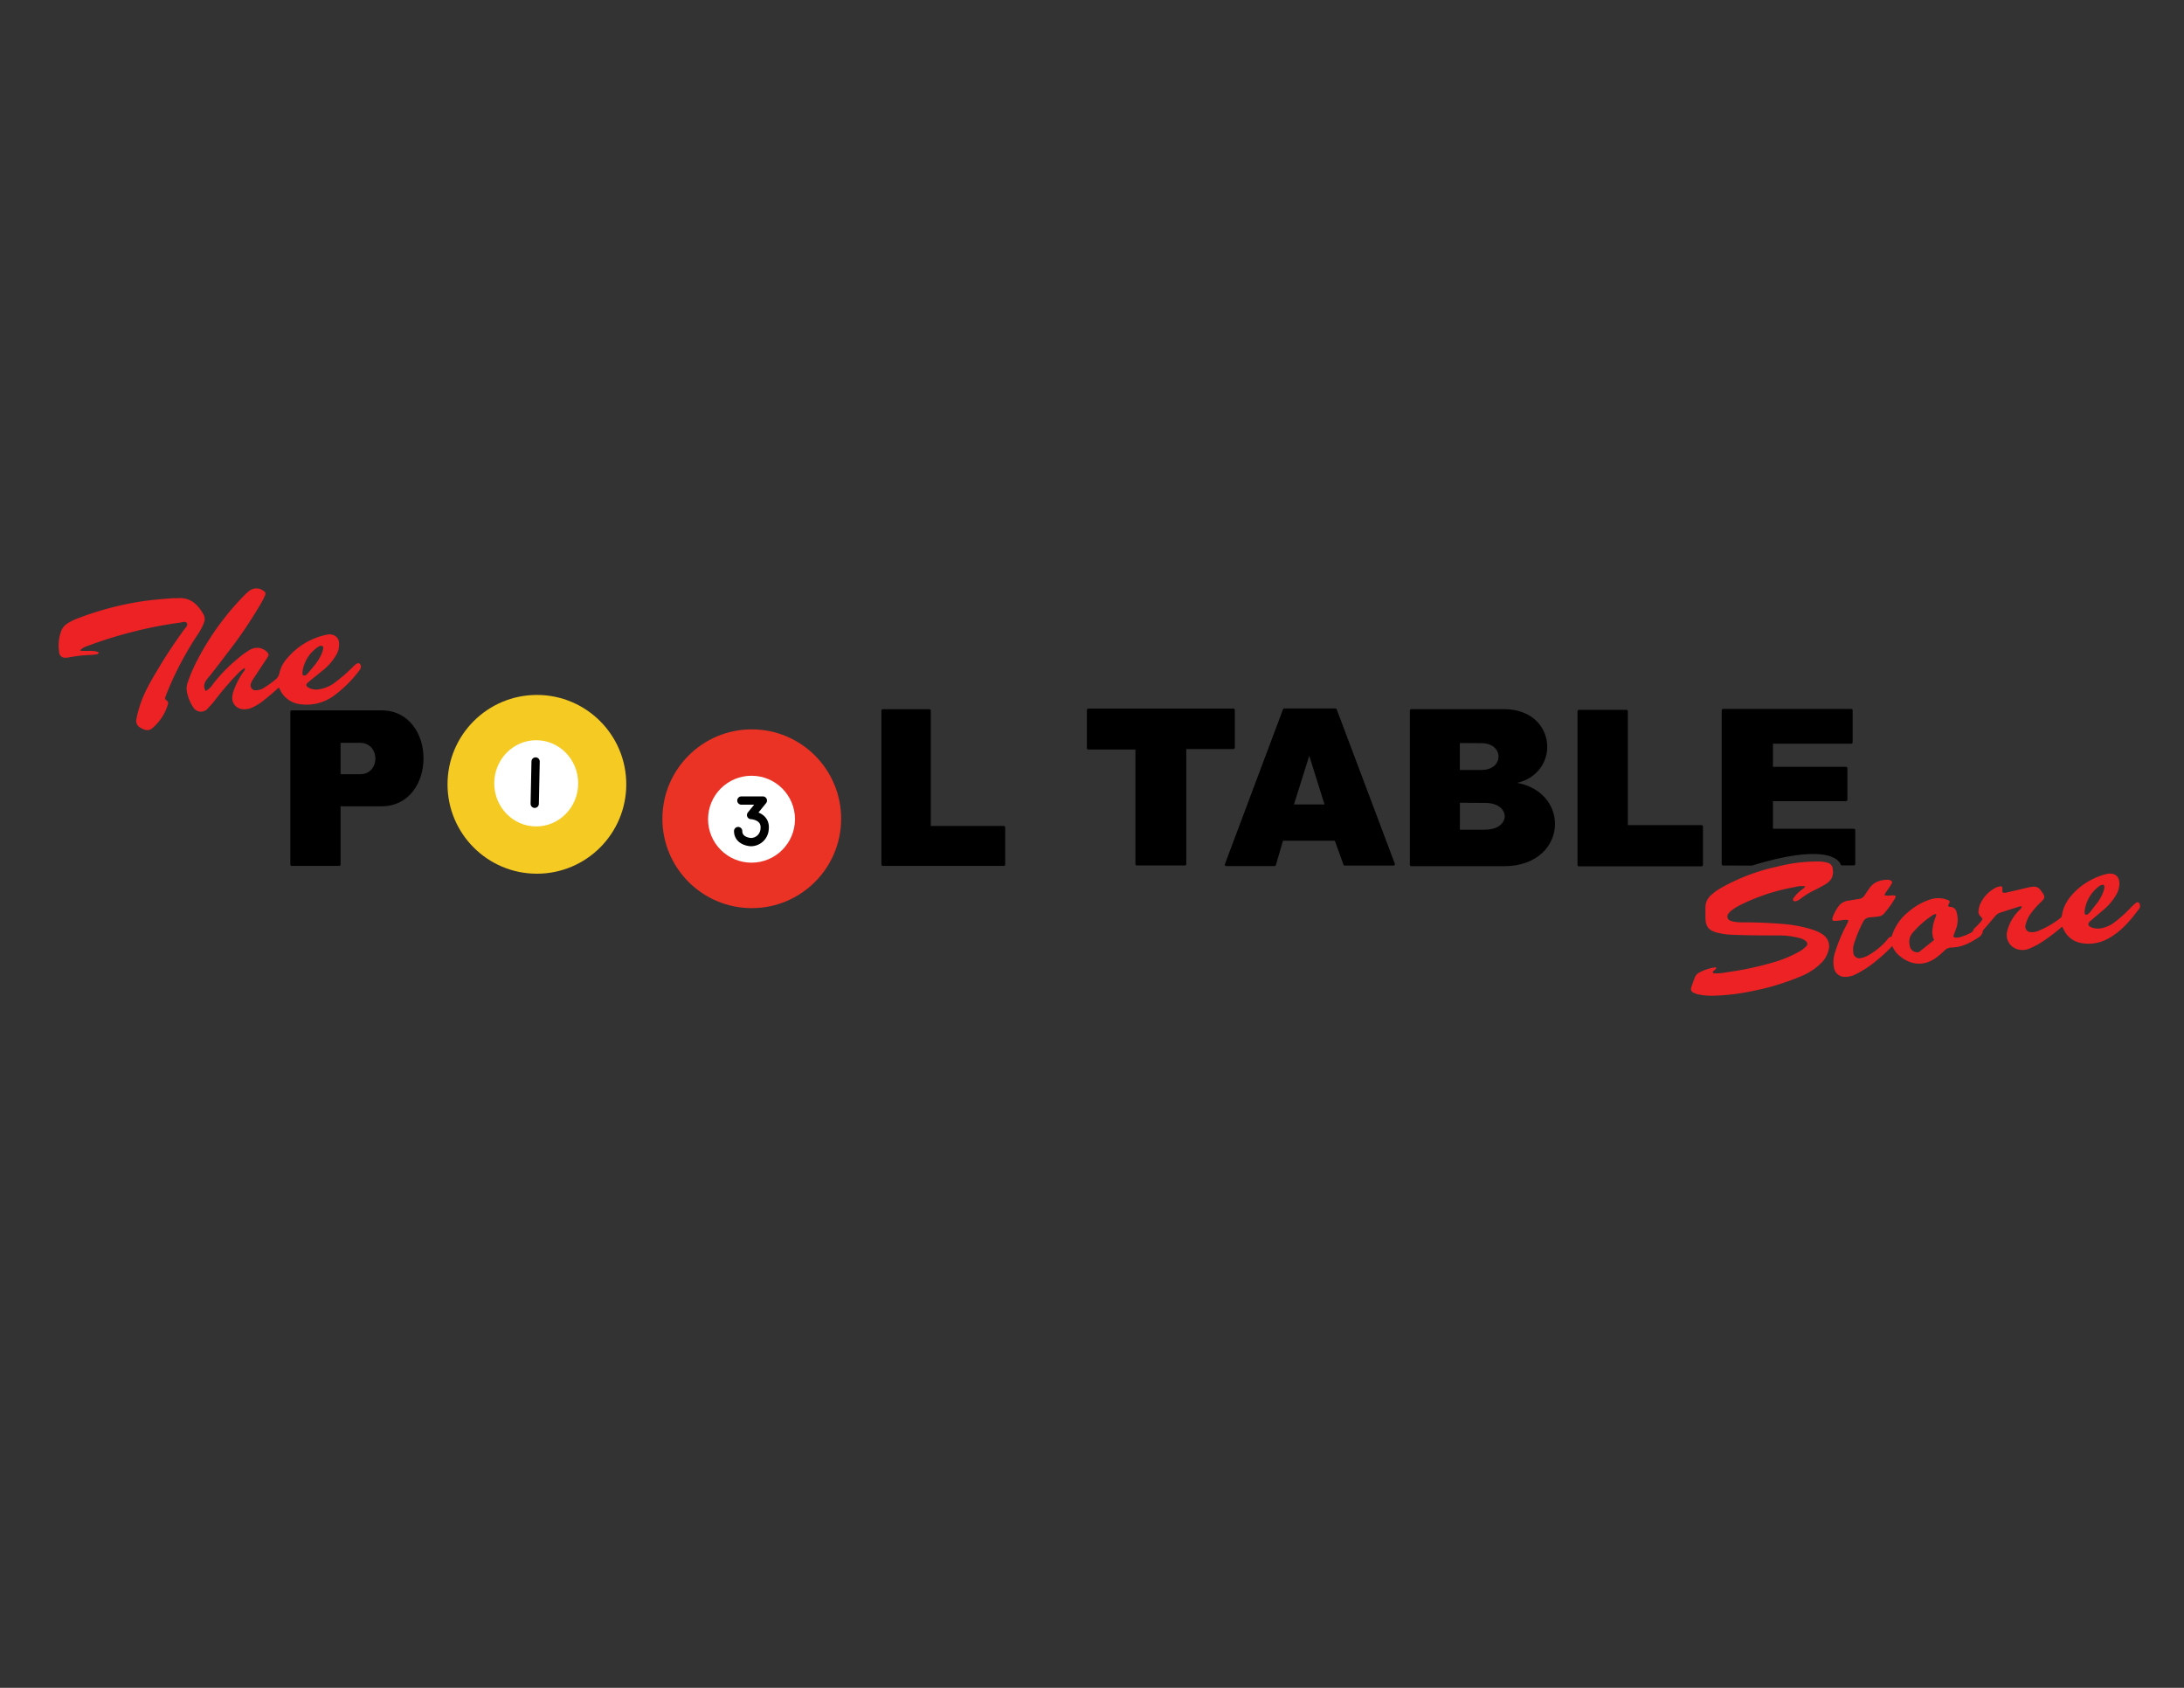 <svg id="Layer_1" data-name="Layer 1" xmlns="http://www.w3.org/2000/svg" viewBox="0 0 792 612"><rect x="0" y="0" width="792" height="612" fill="#333333" stroke="none"/><defs><style>.cls-1{fill:#ed2224;}.cls-2,.cls-6{stroke:#000;stroke-linecap:round;stroke-linejoin:round;}.cls-3{fill:#f5ca23;}.cls-4{fill:#ea3225;}.cls-5,.cls-6{fill:#fff;}.cls-6{stroke-width:3px;}</style></defs><title>TPTSver2</title><g id="qyyTQE.tif"><path class="cls-1" d="M654.62,321.38a8.7,8.7,0,0,0-3.73.27,72.47,72.47,0,0,0-19.71,6.46,19,19,0,0,0-2.87,1.72,5.84,5.84,0,0,0-.94.77c-.55.6-1.15,1.24-.92,2.14s1.16,1.19,2,1.39a16.26,16.26,0,0,0,3.48.3c5.08,0,10.15.21,15.21.64a48.07,48.07,0,0,1,10.41,2.1,12.29,12.29,0,0,1,3.15,1.49,5.1,5.1,0,0,1,2.36,6,9.6,9.6,0,0,1-2.76,4.65,22.15,22.15,0,0,1-6.94,4.57,89.25,89.25,0,0,1-17.84,5.46,79,79,0,0,1-14,1.7,24.31,24.31,0,0,1-5.45-.43,7,7,0,0,1-1.16-.34c-1.72-.64-2-1.16-1.4-2.87.31-.91.66-1.81,1-2.72a3.59,3.59,0,0,1,1.45-1.9,17.34,17.34,0,0,1,6.33-2.06c.12.81-.51.93-.82,1.26s-.41.35-.31.63.37.3.63.32a18.69,18.69,0,0,0,4.09-.35,115,115,0,0,0,18.25-3.95,42.44,42.44,0,0,0,8.23-3.53,10.13,10.13,0,0,0,2.55-1.91,1.2,1.2,0,0,0-.12-2,5.38,5.38,0,0,0-2.32-1.08,29.32,29.32,0,0,0-7.68-.93c-5.43,0-10.86,0-16.28-.23a26.38,26.38,0,0,1-6-.83c-2.89-.82-3.94-2.15-4.05-5.1,0-1.32,0-2.64,0-4a5.69,5.69,0,0,1,1.91-4.32,18.79,18.79,0,0,1,3.53-2.62,71.72,71.72,0,0,1,20.66-7.86,57.34,57.34,0,0,1,15.21-1.84,11.7,11.7,0,0,1,3,.44,2.49,2.49,0,0,1,1.85,2.3c.45,2.73-.72,4.48-3,5.72-1.16.63-2.3,1.29-3.49,1.86a29.46,29.46,0,0,0-4.95,3,5.4,5.4,0,0,1-1.71,1c-.39.11-.85.21-1.14-.14s0-.78.2-1.11a14.19,14.19,0,0,1,2.9-2.89C653.75,322.28,654.31,322.08,654.62,321.38Z"/><path class="cls-1" d="M29,235.87c2.36.44,4.69-.3,6.78.66-.07.65-.44.69-.78.73-.7.09-1.41.2-2.12.22a48.64,48.64,0,0,0-7.7.85,6.9,6.9,0,0,1-1.36.14,2.07,2.07,0,0,1-2.37-2,14.91,14.91,0,0,1,.74-7.63,5.25,5.25,0,0,1,2-2.59,17.6,17.6,0,0,1,3.92-2A112.19,112.19,0,0,1,51.74,218c3.66-.55,7.35-.83,11-1.09.51,0,1,0,1.52,0,4.69-.45,7.47,2.19,9.56,5.92a3.37,3.37,0,0,1,.15,2.94,19.63,19.63,0,0,1-2.18,4.16A118,118,0,0,0,60.63,251c-.19.47-.34.95-.55,1.41-.28.63-.3,1.18.35,1.59s.6.95.4,1.59A18.07,18.07,0,0,1,55.29,264c-1.36,1.21-2.72.75-4.09,0a2.81,2.81,0,0,1-1.75-3.19,37.1,37.1,0,0,1,1.15-4.56c1.49-4.91,4.09-9.26,6.68-13.62,2.93-4.93,6.12-9.7,9.48-14.34.51-.71,1.51-1.51,1-2.34s-1.62-.29-2.44-.19a143.22,143.22,0,0,0-16.42,3.15,150.32,150.32,0,0,0-17.25,5.36A5.64,5.64,0,0,0,29,235.87Z"/><path class="cls-1" d="M776,328.05c-.2-.9-.84-1.17-1.55-.59a28.21,28.21,0,0,0-2.1,2,43.36,43.36,0,0,1-5.93,5.23,11.35,11.35,0,0,1-3.55,1.68,6.79,6.79,0,0,1-4.34-.06c-1.5-.62-1.6-1.38-.4-2.43,1.57-1.37,3.17-2.7,4.75-4.05a20.79,20.79,0,0,0,4.43-5.19,8.44,8.44,0,0,0,1.22-3.57c.34-3.17-1.52-4.84-4.62-4.16l-.59.14a25.39,25.39,0,0,0-9.83,5.29c-2.87,2.6-5.19,5.58-5.75,9.58a1.42,1.42,0,0,1-.62,1,32.55,32.55,0,0,1-8.15,4.68,5.37,5.37,0,0,1-2.38.38,2,2,0,0,1-2-2.73,11.09,11.09,0,0,1,1.93-4.11,31.38,31.38,0,0,1,3.85-4.3c1.25-1.2,1.26-1.78.28-3.16-.2-.29-.43-.56-.62-.86a2.9,2.9,0,0,0-3-1.28,15.18,15.18,0,0,0-1.64.28l-7.26,1.7a6.92,6.92,0,0,1-1.19.22c-.61,0-.91-.23-.83-.93.17-1.45-.11-1.66-1.54-1.25a4.25,4.25,0,0,0-1,.39,12.52,12.52,0,0,0-5.31,5.49,7.8,7.8,0,0,0-.79,3.07,2.14,2.14,0,0,0,.63,1.65c1,1,1,1.06.16,2.12-.52.62-1.11,1.19-1.67,1.78-.31.33-.79.62-.89,1-.25.87-.94,1.14-1.61,1.47a19.33,19.33,0,0,1-3.27,1.25,4.39,4.39,0,0,1-1.65.18c-.72-.07-.87-.28-.63-1s.62-1.62.89-2.43a9.48,9.48,0,0,0,.12-5.7,2.38,2.38,0,0,0-2.21-2c-.31,0-.72,0-.9-.43.06-.14.1-.29.17-.42.64-1.2.6-1.33-.69-1.8a9.15,9.15,0,0,0-5.69-.12,22.29,22.29,0,0,0-7.93,4.38,18.3,18.3,0,0,0-6.12,8.54c-.08.23,0,.52-.36.61-1,.28-1.4,1.14-2,1.8a26.21,26.21,0,0,1-6.3,5,8.28,8.28,0,0,1-2.69,1,2.19,2.19,0,0,1-2.76-2.08,6.8,6.8,0,0,1,.2-2.87,48.86,48.86,0,0,1,3.34-8.14,2.94,2.94,0,0,1,2.66-1.69c1-.05,1.91-.18,2.87-.29a3.26,3.26,0,0,0,2.21-1.21,36.28,36.28,0,0,0,3.66-5.05c.71-1.22.56-1.42-.91-1.42a9.22,9.22,0,0,1-2.72,0,4.39,4.39,0,0,1,.77-1.43c.59-.89,1.23-1.74,1.77-2.66.43-.71.25-1.12-.52-1.4a2.47,2.47,0,0,0-.89-.17c-2.71.07-5.09.83-6.69,3.23-.54.8-1.1,1.58-1.63,2.39a2.81,2.81,0,0,1-2.09,1.36c-1.2.16-2.4.38-3.6.58a5.41,5.41,0,0,0-3.38,1.58,15.25,15.25,0,0,0-2.57,4.63q-.43,1.17.87,1.17a19.69,19.69,0,0,0,2.41-.25,6.2,6.2,0,0,1,2.39-.06,1.71,1.71,0,0,1,0,.51c-.18.42-.38.83-.59,1.24A57.31,57.31,0,0,0,665.25,346a10.47,10.47,0,0,0-.19,4.82,3.93,3.93,0,0,0,4.05,3.39,8.22,8.22,0,0,0,3.53-.8,37.33,37.33,0,0,0,8.12-5.33A49.44,49.44,0,0,0,686.2,343a10.33,10.33,0,0,0,1.85,2.87c3.79,3.65,8.94,5.09,14.06,1.4a29.39,29.39,0,0,0,3-2.57,3.67,3.67,0,0,1,2.57-1.14c3.65-.05,6.75-1.64,9.7-3.59a3.06,3.06,0,0,0,1.65-2.25,1.86,1.86,0,0,1,.63-1c1.29-1.51,2.59-3,3.86-4.52a4.27,4.27,0,0,1,2-1.34c2.17-.69,4.34-1.39,6.52-2.07.37-.12.75-.33,1.19,0a4,4,0,0,1-1.11,1.38,16.06,16.06,0,0,0-4.19,7.31,5.39,5.39,0,0,0,4,6.8,6.09,6.09,0,0,0,3.73-.23,28.2,28.2,0,0,0,6.24-3.46,60,60,0,0,0,5.83-4.55c.11.07.17.09.19.12.18.36.36.73.55,1.08a8.63,8.63,0,0,0,6.66,4.77,14.44,14.44,0,0,0,8.6-1.29c5.12-2.52,8.67-6.75,12-11.19A1.72,1.72,0,0,0,776,328.05Zm-74,4.29a14.64,14.64,0,0,0-1.12,4.07,7.24,7.24,0,0,0,.48,4.43l-5.49,4.39a2.75,2.75,0,0,1-3.34-2.5,5.06,5.06,0,0,1,1-4.44,35.05,35.05,0,0,1,7-6.23,2.85,2.85,0,0,1,1.46-.62C702.3,331.81,702.09,332.07,702,332.34Zm54.31-.72c-.45-.22-.31-.69-.35-1.2a13.27,13.27,0,0,1,5.27-9.09,3.24,3.24,0,0,1,.66-.36c.85-.34,1.32-.05,1.23.84a6.46,6.46,0,0,1-.41,1.61,15.26,15.26,0,0,1-2.56,4.44c-.73.9-1.42,1.85-2.13,2.76a4.92,4.92,0,0,1-.63.66C757.05,331.55,756.7,331.83,756.28,331.62Z"/><path class="cls-1" d="M130.86,241.5c-.15-.93-.87-1.3-1.64-.78a10.91,10.91,0,0,0-1.26,1.1,57.53,57.53,0,0,1-6.79,5.87,12.59,12.59,0,0,1-5.43,2.23,5.7,5.7,0,0,1-3.57-.44c-1.36-.73-1.41-1.25-.23-2.24,1.76-1.46,3.55-2.88,5.32-4.32a20.37,20.37,0,0,0,4.57-5.26,7.57,7.57,0,0,0,1.12-4.5,3.14,3.14,0,0,0-2.67-3.06,4.1,4.1,0,0,0-1.81.05,25.31,25.31,0,0,0-14.35,8.57,11.78,11.78,0,0,0-2.75,5.19,4.17,4.17,0,0,1-1.63,2.62,35.37,35.37,0,0,1-4.24,3,5.31,5.31,0,0,1-2.45.74,1.81,1.81,0,0,1-2-2.56,7.24,7.24,0,0,1,.85-1.6c1.52-2.34,3.08-4.66,4.61-7a10.11,10.11,0,0,0,.72-1.16,1.1,1.1,0,0,0-.26-1.38,5,5,0,0,0-6.38-.92,28.63,28.63,0,0,0-4.43,3.22A56.24,56.24,0,0,0,77.27,248a7.27,7.27,0,0,1-2.69,2.56c-1-1.74-.47-3.11.6-4.42,2.42-2.94,4.74-6,7-9a164.29,164.29,0,0,0,12.55-18.5,27.06,27.06,0,0,0,1.3-2.58c.43-1,.27-1.36-.6-1.89a4.08,4.08,0,0,0-5.19.22,10.22,10.22,0,0,0-1.27,1.1,97.9,97.9,0,0,0-17.35,23.75,54.91,54.91,0,0,0-3.55,8.23,6.3,6.3,0,0,0-.33,3.15,15.42,15.42,0,0,0,2.37,5.88,3.23,3.23,0,0,0,5.23.39A35.82,35.82,0,0,0,77.87,254,108.52,108.52,0,0,1,86.48,244a10.22,10.22,0,0,1,2.25-1.78c.25.75-.24,1.08-.51,1.46a28.72,28.72,0,0,0-3.48,6.74,8,8,0,0,0-.46,1.92,4.09,4.09,0,0,0,4.2,4.82,6.26,6.26,0,0,0,2.81-.53,19.52,19.52,0,0,0,4-2.41c2-1.54,3.89-3.2,5.76-4.88.11.09.17.11.19.15.12.22.23.45.34.68a9.17,9.17,0,0,0,6.94,5.12,16.72,16.72,0,0,0,12.79-3.2,44.26,44.26,0,0,0,9-9A2,2,0,0,0,130.86,241.5ZM110,244.87c-.46-.23-.26-.71-.31-1.26a13,13,0,0,1,5.74-9.1,2.34,2.34,0,0,1,.84-.33c.62-.11,1,.21.94.83a7.61,7.61,0,0,1-.46,1.76c-1.17,3-3.36,5.28-5.4,7.66l-.11.11C110.91,244.85,110.51,245.1,110,244.87Z"/></g><path class="cls-2" d="M138.29,258.07h-32.5v55.41H123V291.86h15.32C158,291.86,158,258.07,138.29,258.07Zm-7.74,23.16H123V268.85l7.58,0C138.64,268.9,138.64,281.24,130.55,281.23Z"/><polygon class="cls-2" points="320.13 257.66 320.13 313.48 364.02 313.48 364.02 299.99 337.04 299.99 337.04 257.66 320.13 257.66"/><polygon class="cls-2" points="412.25 313.31 412.25 271.27 394.65 271.27 394.65 257.43 447.29 257.43 447.29 271.1 429.69 271.1 429.69 313.31 412.25 313.31"/><path class="cls-2" d="M484.27,257.38H465.73l-21.08,56.16H462.2l2.68-9.19h19.53l3.25,9h17.69Zm-15.71,34.8,6.23-19.81L481,292.18Z"/><path class="cls-2" d="M545.38,283.92c20.28,0,20.28-26.29,0-26.29H511.77v55.95h33.61C569.41,313.58,569.41,283.92,545.38,283.92Zm-16.49-15,8.35.05c8.91,0,8.91,10.71,0,10.71h-8.35Zm9.61,32.44h-9.59V290.57l9.59.05C548.72,290.62,548.72,301.33,538.5,301.33Z"/><polygon class="cls-2" points="572.56 313.62 572.56 257.89 589.82 257.89 589.82 299.69 617.06 299.69 617.06 313.62 572.56 313.62"/><path class="cls-2" d="M624.85,313.32V257.56h46.49v11.59h-28.9v9.4h27V290h-27v11h29.85v12.27h-4.36s-2-9.32-32.67.08Z"/><circle class="cls-3" cx="194.7" cy="284.39" r="32.41"/><circle class="cls-4" cx="272.62" cy="296.87" r="32.41"/><circle class="cls-5" cx="272.53" cy="297.04" r="15.76"/><ellipse class="cls-5" cx="194.45" cy="284.03" rx="15.22" ry="15.63"/><path class="cls-6" d="M268.85,290.27l7.79,0-4.27,5.26s5.46.24,4.91,5.1a5,5,0,0,1-5.09,4.71s-4.49-.24-4.51-4"/><line class="cls-6" x1="194.23" y1="276.11" x2="193.91" y2="291.45"/></svg>